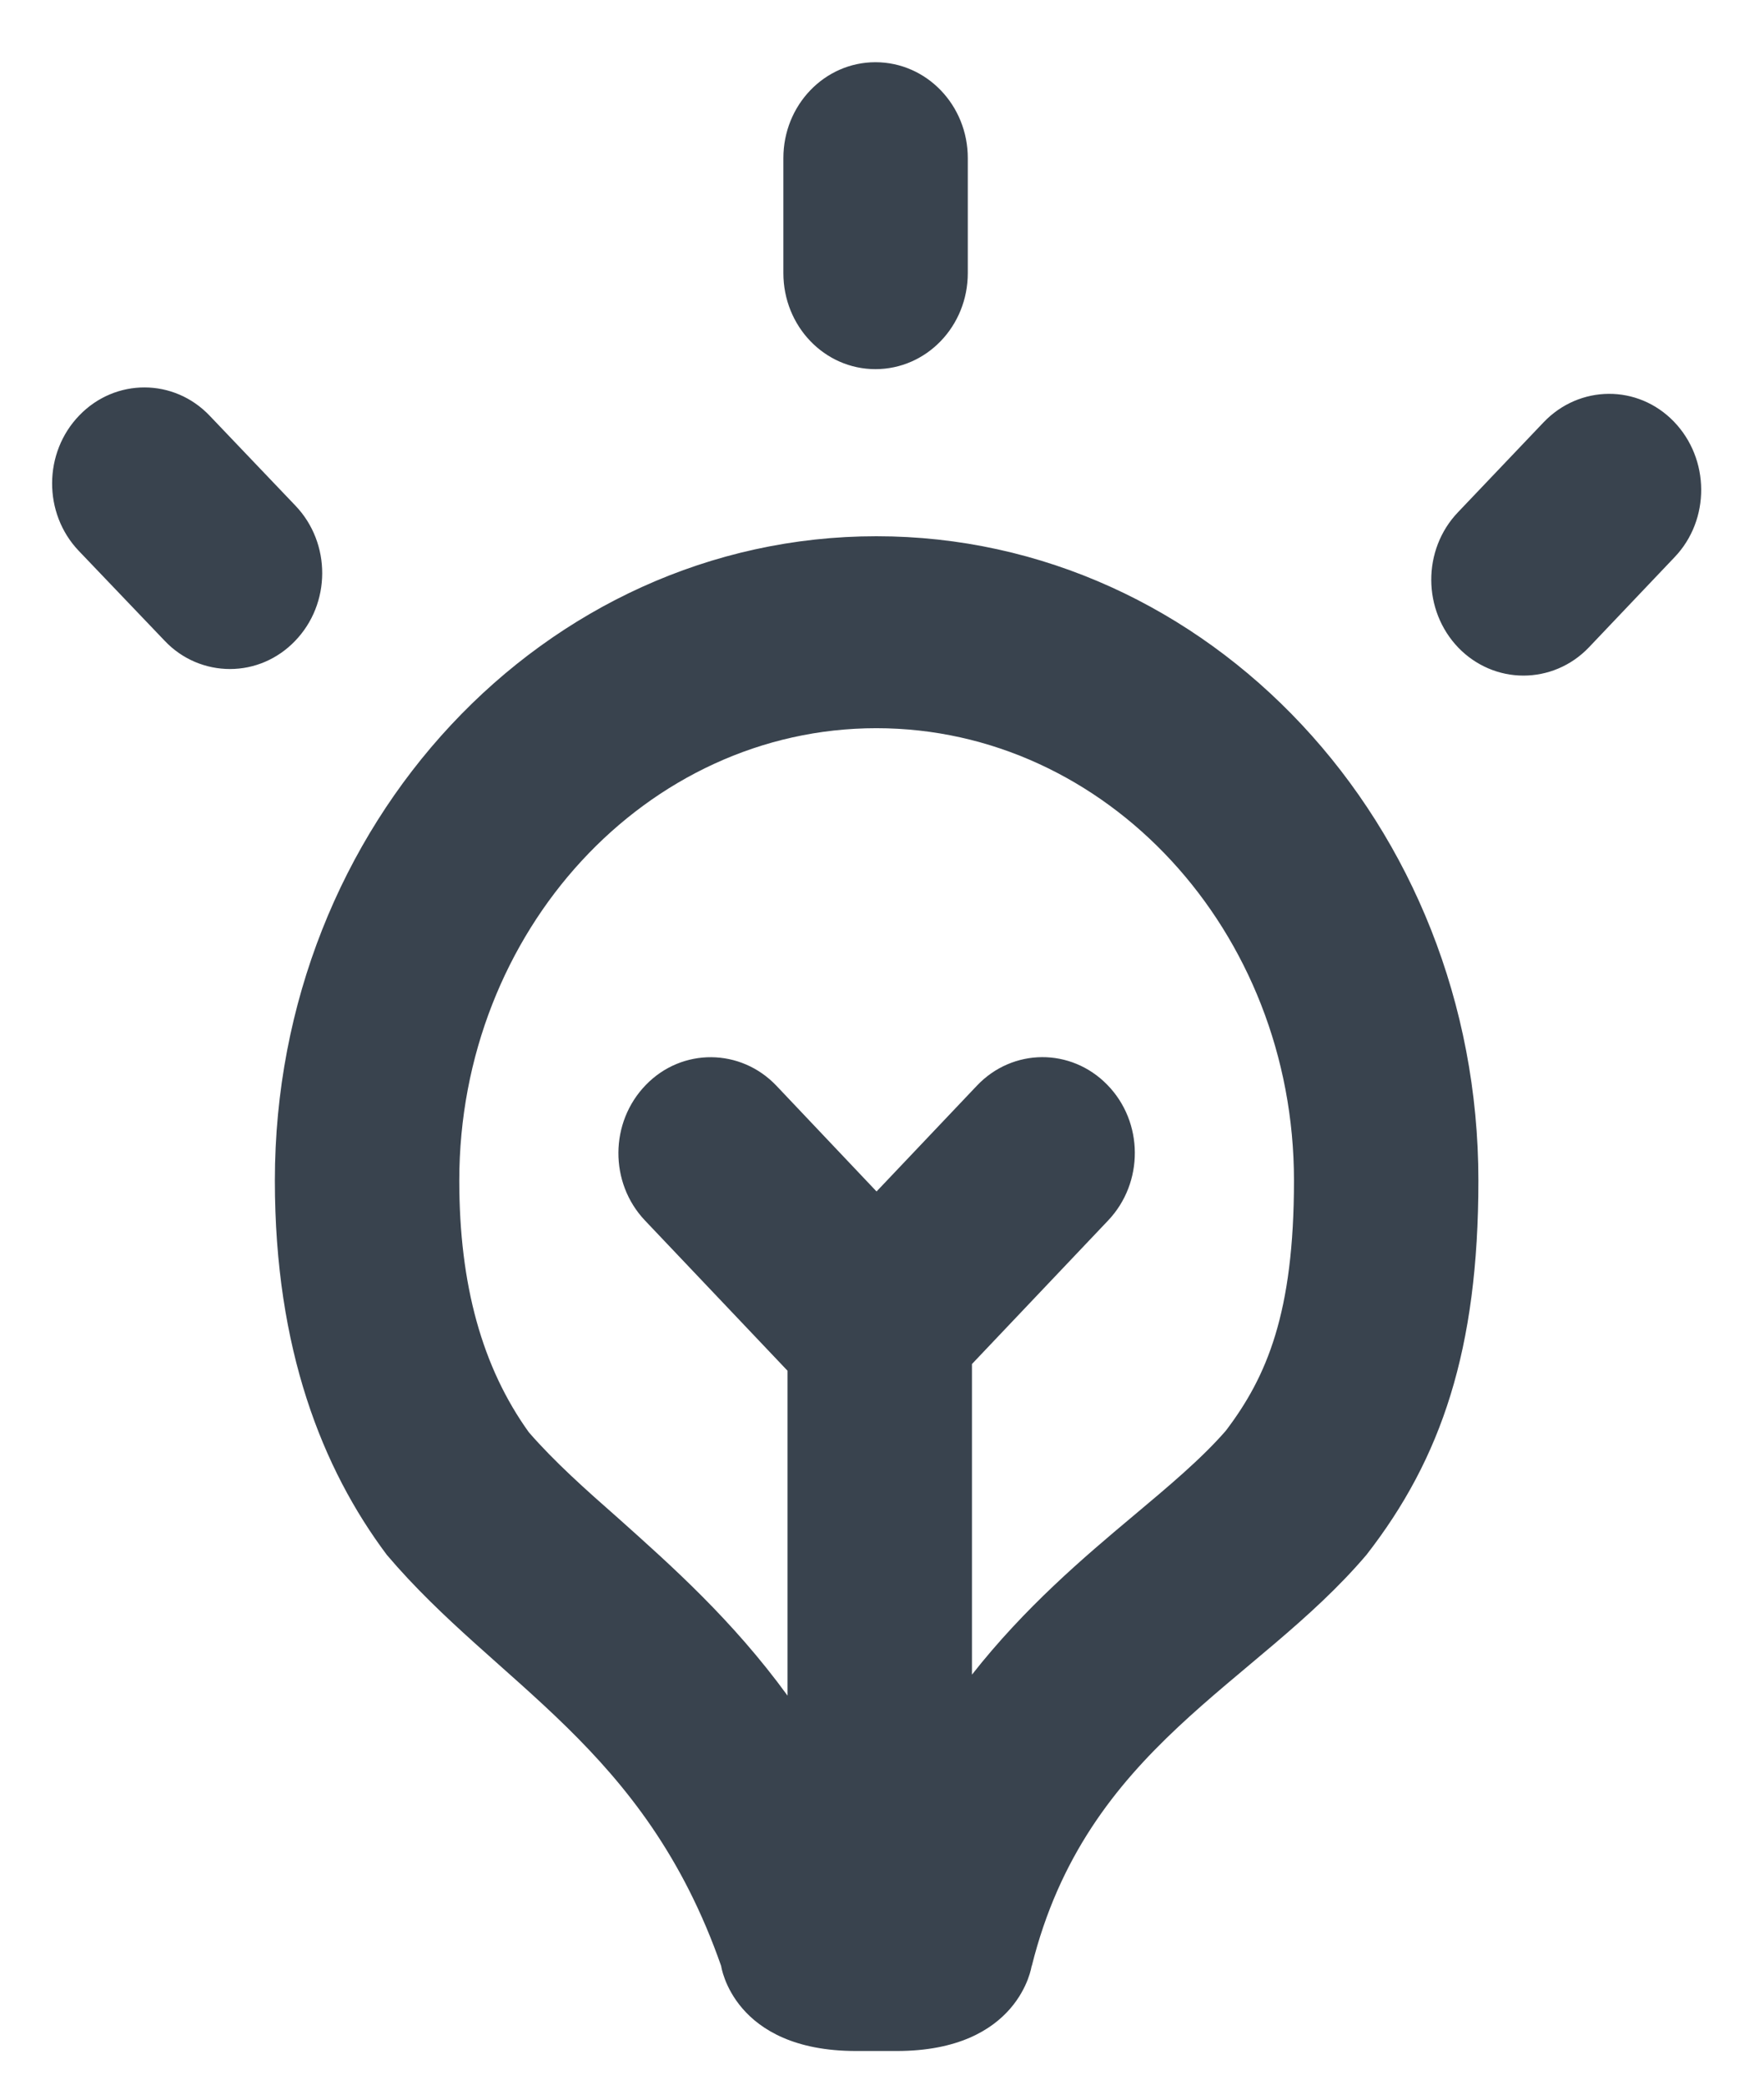 ﻿<?xml version="1.0" encoding="utf-8"?>
<svg version="1.1" xmlns:xlink="http://www.w3.org/1999/xlink" width="11px" height="13px" xmlns="http://www.w3.org/2000/svg">
  <g transform="matrix(1 0 0 1 -2139 -4828 )">
    <path d="M 9.219 7.362  C 9.219 5.143  7.538 3.344  5.465 3.344  C 3.393 3.344  1.714 5.143  1.714 7.362  C 1.714 8.414  2.01 9.159  2.412 9.696  C 3.102 10.51  4.019 10.892  4.497 12.26  C 4.497 12.26  4.571 12.79  5.338 12.79  L 5.592 12.79  C 6.359 12.79  6.433 12.26  6.433 12.26  L 6.434 12.26  C 6.775 10.892  7.829 10.51  8.521 9.696  C 8.989 9.095  9.219 8.414  9.219 7.362  Z M 8.069 7.362  C 8.069 8.187  7.9 8.585  7.644 8.922  C 7.491 9.098  7.285 9.27  7.067 9.453  C 6.758 9.712  6.39 10.024  6.061 10.443  L 6.061 8.506  L 6.91 7.611  C 7.134 7.375  7.132 6.997  6.905 6.765  C 6.679 6.533  6.315 6.535  6.092 6.77  L 5.466 7.43  L 4.841 6.77  C 4.618 6.536  4.253 6.533  4.028 6.765  C 3.801 6.998  3.799 7.376  4.022 7.611  L 4.911 8.548  L 4.911 10.574  C 4.568 10.103  4.19 9.767  3.858 9.47  C 3.651 9.288  3.458 9.116  3.298 8.932  C 3.007 8.527  2.864 8.013  2.864 7.362  C 2.864 5.807  4.031 4.541  5.465 4.541  C 6.901 4.541  8.069 5.807  8.069 7.362  Z M 4.885 1.703  C 4.885 2.035  5.142 2.302  5.459 2.302  C 5.777 2.302  6.035 2.035  6.035 1.703  L 6.035 0.986  C 6.035 0.655  5.777 0.388  5.459 0.388  C 5.142 0.388  4.885 0.655  4.885 0.986  L 4.885 1.703  Z M 1.839 3.998  C 2.065 3.765  2.066 3.387  1.842 3.153  L 1.308 2.593  C 1.085 2.358  0.72 2.357  0.495 2.59  C 0.27 2.822  0.268 3.201  0.491 3.435  L 1.026 3.995  C 1.137 4.113  1.286 4.172  1.434 4.172  C 1.586 4.172  1.731 4.11  1.839 3.998  Z M 10.442 3.475  C 10.666 3.241  10.663 2.862  10.438 2.629  C 10.213 2.396  9.849 2.399  9.625 2.634  L 9.092 3.194  C 8.868 3.428  8.87 3.807  9.095 4.04  C 9.203 4.151  9.348 4.213  9.5 4.213  C 9.648 4.213  9.797 4.154  9.909 4.036  L 10.442 3.475  Z " fill-rule="nonzero" fill="#39434e" stroke="none" transform="matrix(1 0 0 1 2139 4828 )" />
  </g>
</svg>